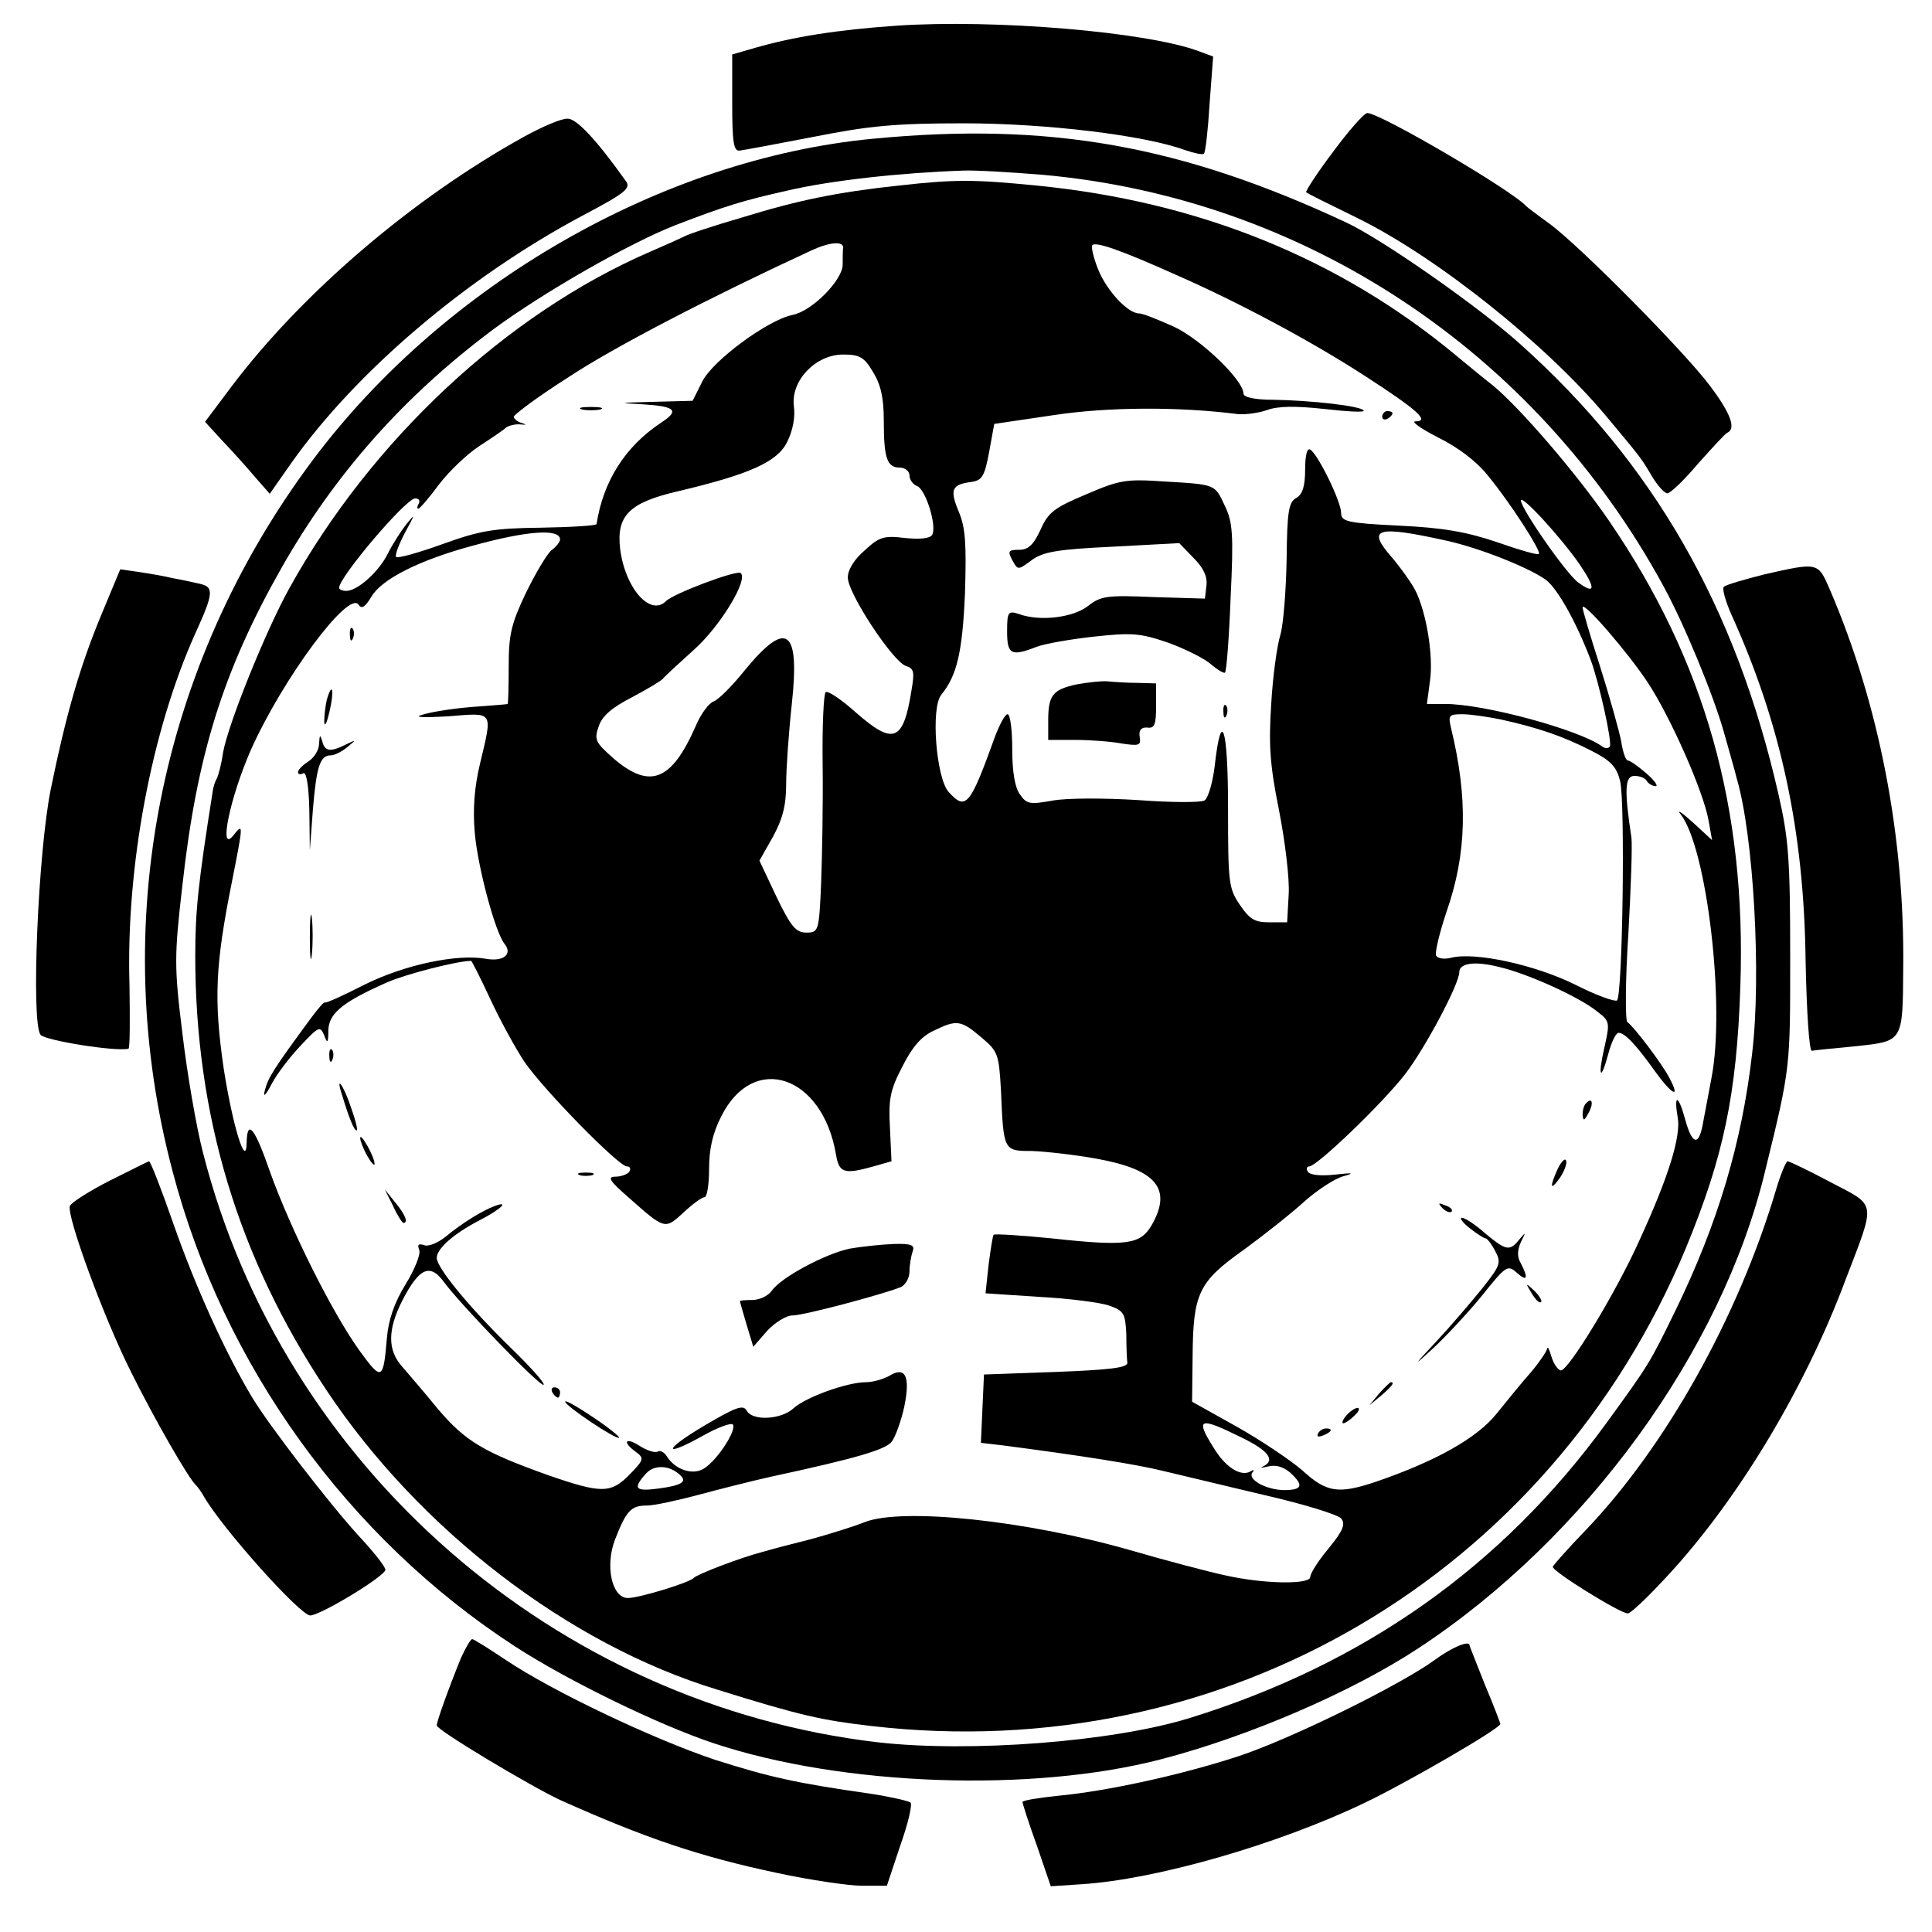 <?xml version="1.0" standalone="no"?>
<!DOCTYPE svg PUBLIC "-//W3C//DTD SVG 20010904//EN"
 "http://www.w3.org/TR/2001/REC-SVG-20010904/DTD/svg10.dtd">
<svg version="1.0" xmlns="http://www.w3.org/2000/svg"
 width="376pt" height="376pt" viewBox="0 0 376 376"
 preserveAspectRatio="xMidYMid meet">
<g transform="translate(0,376) scale(0.1,-0.1)"
fill="#000000" stroke="none">
<path d="M1745 3710 c-117 -8 -202 -22 -275 -43 l-45 -13 0 -94 c0 -79 3 -95
15 -93 8 1 73 13 145 27 106 21 157 26 290 26 160 0 352 -23 431 -52 18 -6 35
-10 37 -7 3 2 8 46 11 96 l7 93 -27 10 c-100 38 -398 63 -589 50z"/>
<path d="M2594 3464 c-31 -41 -54 -77 -52 -78 1 -2 46 -24 99 -50 155 -76 368
-246 485 -386 70 -84 67 -80 89 -117 11 -18 24 -33 30 -33 6 0 33 26 60 58 28
31 53 59 57 60 17 8 6 38 -34 91 -50 67 -256 275 -313 316 -22 16 -42 31 -45
34 -28 31 -284 181 -309 181 -6 0 -36 -34 -67 -76z"/>
<path d="M1020 3494 c-217 -120 -432 -304 -570 -487 l-51 -68 34 -37 c19 -20
48 -52 63 -70 l29 -33 42 60 c126 178 341 361 566 481 87 46 96 54 84 69 -57
80 -95 120 -112 120 -11 1 -49 -15 -85 -35z"/>
<path d="M1699 3490 c-410 -39 -834 -283 -1090 -625 -300 -401 -400 -906 -273
-1385 99 -377 341 -713 666 -924 103 -67 282 -154 388 -189 250 -83 619 -96
869 -31 170 44 372 131 501 216 326 214 591 579 675 928 50 204 49 200 49 420
0 187 -3 228 -23 315 -83 364 -243 643 -502 875 -81 73 -270 205 -339 237
-321 150 -578 196 -921 163z m328 -70 c510 -45 961 -343 1210 -800 42 -77 98
-214 118 -285 9 -33 21 -73 25 -90 33 -112 48 -384 30 -535 -20 -175 -67 -331
-149 -500 -51 -104 -50 -103 -135 -220 -203 -279 -472 -469 -812 -574 -150
-46 -425 -67 -604 -47 -629 73 -1159 536 -1315 1148 -13 50 -31 155 -40 232
-16 129 -16 150 0 288 28 253 79 417 193 618 104 183 238 334 412 464 96 71
265 168 355 203 96 37 132 48 217 67 85 20 223 35 343 39 22 1 90 -3 152 -8z"/>
<path d="M1750 3399 c-121 -13 -198 -29 -305 -62 -55 -16 -107 -33 -115 -38
-8 -4 -37 -17 -65 -29 -279 -121 -542 -366 -702 -655 -46 -83 -119 -264 -129
-320 -3 -22 -9 -44 -12 -50 -3 -5 -7 -16 -8 -25 -28 -177 -34 -232 -34 -320 0
-310 83 -587 255 -845 180 -271 471 -495 760 -583 163 -51 205 -60 300 -71
685 -80 1320 292 1586 930 73 177 99 298 106 509 12 348 -69 634 -256 907 -63
92 -175 222 -227 264 -17 13 -48 39 -70 57 -226 188 -500 300 -818 331 -122
12 -157 12 -266 0z m-109 -121 c-1 -5 -1 -19 -1 -33 0 -30 -60 -91 -98 -98
-48 -10 -154 -88 -175 -129 l-19 -38 -76 -2 c-70 -2 -72 -2 -19 -5 62 -4 70
-12 33 -36 -69 -46 -112 -113 -125 -197 -1 -3 -49 -6 -109 -7 -92 -1 -119 -6
-191 -32 -47 -17 -87 -28 -90 -25 -3 3 5 24 17 47 20 37 21 39 3 17 -11 -14
-27 -39 -36 -57 -17 -35 -59 -73 -81 -73 -8 0 -14 3 -14 6 0 21 130 174 148
174 7 0 10 -4 7 -10 -3 -5 -4 -10 -1 -10 3 0 21 21 41 48 20 26 55 59 78 74
23 15 47 31 52 36 6 4 18 7 28 6 12 -1 13 -1 2 3 -8 2 -15 8 -15 12 0 4 48 40
108 78 88 58 273 154 472 246 35 16 61 18 61 5z m648 -53 c123 -54 263 -129
368 -197 102 -66 126 -88 98 -88 -10 0 10 -14 43 -31 39 -19 76 -47 98 -75 43
-52 104 -147 99 -152 -2 -3 -39 8 -82 23 -59 20 -105 28 -190 32 -102 5 -113
8 -113 25 0 22 -45 114 -60 123 -6 4 -10 -11 -10 -39 0 -32 -5 -48 -17 -55
-15 -8 -18 -26 -19 -118 -1 -59 -6 -126 -12 -148 -7 -22 -15 -83 -18 -135 -5
-78 -3 -117 15 -206 12 -61 21 -135 19 -165 l-3 -54 -35 0 c-28 0 -38 6 -57
34 -22 32 -23 44 -23 188 0 158 -13 198 -26 82 -4 -33 -13 -63 -20 -67 -7 -4
-66 -4 -130 1 -65 4 -138 4 -165 -1 -45 -8 -51 -7 -64 12 -10 13 -15 45 -15
88 0 38 -4 68 -9 68 -5 0 -15 -19 -24 -42 -49 -136 -57 -147 -91 -109 -24 27
-35 164 -14 189 30 37 41 81 46 197 3 97 1 128 -12 159 -18 43 -14 53 24 58
21 3 26 10 35 58 l10 55 115 17 c105 16 242 17 360 2 14 -1 39 2 56 8 22 8 57
8 112 2 44 -5 79 -7 76 -3 -5 9 -104 20 -177 21 -35 0 -57 5 -57 12 0 26 -82
105 -135 130 -31 14 -61 26 -68 26 -22 0 -63 44 -80 86 -9 23 -14 44 -11 47 7
7 56 -10 163 -58z m-590 -189 c15 -24 21 -50 21 -94 0 -73 6 -92 31 -92 10 0
19 -7 19 -15 0 -9 7 -18 15 -21 17 -7 39 -79 29 -95 -4 -7 -24 -9 -53 -6 -41
5 -50 2 -78 -24 -21 -18 -33 -38 -33 -53 0 -31 88 -164 113 -172 16 -5 17 -12
11 -47 -16 -101 -35 -108 -109 -43 -27 24 -53 42 -58 39 -4 -2 -7 -66 -6 -141
1 -75 -1 -180 -3 -232 -4 -93 -5 -95 -29 -95 -20 0 -30 12 -58 70 l-33 70 26
46 c19 35 26 61 26 103 0 30 5 101 11 156 16 147 -10 165 -92 65 -24 -30 -51
-57 -60 -60 -9 -3 -25 -24 -35 -48 -47 -107 -89 -124 -160 -63 -35 31 -38 36
-29 62 7 21 26 37 65 57 30 16 57 32 60 36 3 4 30 29 60 56 52 46 108 139 91
150 -10 5 -130 -40 -145 -55 -30 -30 -79 24 -89 101 -8 65 17 91 113 113 139
33 193 57 212 96 11 22 16 48 13 70 -6 49 42 100 96 100 32 0 41 -5 58 -34z
m1375 -374 c32 -47 31 -60 -2 -36 -23 16 -112 144 -112 160 1 12 78 -72 114
-124z m-1984 48 c0 -4 -7 -14 -17 -21 -9 -8 -31 -45 -50 -84 -28 -59 -33 -80
-33 -142 0 -40 -1 -73 -2 -73 -2 -1 -33 -3 -71 -6 -37 -3 -80 -10 -95 -15 -18
-5 0 -6 51 -3 89 7 86 12 61 -93 -11 -46 -14 -89 -10 -134 6 -68 40 -194 58
-216 16 -20 -2 -35 -36 -29 -56 10 -157 -11 -236 -50 -41 -21 -76 -37 -78 -35
-2 1 -13 -12 -25 -28 -73 -99 -85 -118 -91 -141 -5 -17 0 -14 13 11 11 21 37
54 57 75 34 36 37 38 45 19 6 -17 8 -15 8 10 1 33 28 55 114 93 36 16 137 42
164 42 1 0 18 -33 37 -74 19 -41 49 -96 67 -123 38 -55 183 -203 199 -203 6 0
8 -4 5 -10 -3 -5 -16 -10 -27 -10 -17 0 -12 -8 27 -42 69 -61 69 -61 105 -28
18 17 36 30 41 30 5 0 9 25 9 55 0 39 7 70 24 103 63 125 197 79 223 -75 6
-36 16 -39 73 -23 l35 10 -3 65 c-3 55 0 73 24 119 19 38 37 59 61 70 45 22
53 21 93 -13 32 -27 34 -32 38 -102 5 -119 5 -119 60 -119 26 -1 82 -7 126
-15 117 -21 148 -59 107 -130 -22 -37 -48 -41 -195 -25 -60 6 -110 9 -112 7
-2 -1 -6 -28 -10 -58 l-6 -56 105 -7 c58 -3 119 -11 136 -17 28 -10 31 -15 33
-55 0 -24 1 -50 2 -56 1 -10 -36 -14 -139 -18 l-140 -5 -3 -66 -3 -67 43 -5
c153 -20 261 -37 313 -50 33 -8 122 -29 197 -47 75 -17 142 -38 148 -45 9 -11
4 -24 -24 -58 -20 -24 -36 -49 -36 -56 0 -15 -89 -14 -165 3 -33 7 -116 29
-185 49 -202 58 -447 84 -519 54 -20 -8 -65 -22 -101 -32 -36 -9 -78 -20 -95
-25 -43 -11 -129 -44 -135 -51 -8 -9 -106 -39 -128 -39 -31 0 -45 62 -25 114
22 56 31 66 62 66 14 0 60 10 101 21 41 11 104 27 140 35 167 36 225 53 236
69 7 10 18 40 24 68 12 59 2 79 -30 59 -11 -6 -31 -12 -45 -12 -36 0 -117 -29
-141 -51 -24 -22 -80 -25 -91 -4 -7 12 -22 6 -83 -30 -81 -48 -80 -63 0 -18
27 15 52 24 56 21 9 -10 -30 -70 -56 -86 -22 -14 -57 -2 -73 25 -5 7 -12 11
-17 8 -5 -3 -21 2 -35 11 -28 18 -35 8 -7 -12 16 -12 15 -15 -12 -43 -37 -38
-55 -38 -159 -2 -126 45 -161 66 -214 128 -26 32 -58 69 -70 83 -29 32 -29 72
0 129 33 64 54 73 81 36 33 -45 189 -206 194 -200 3 3 -26 35 -64 72 -82 80
-144 156 -144 175 0 18 33 47 83 73 41 21 60 39 30 28 -24 -9 -62 -32 -96 -60
-15 -12 -34 -20 -42 -16 -11 3 -13 1 -9 -10 3 -8 -9 -38 -27 -67 -22 -36 -33
-69 -36 -104 -7 -83 -10 -84 -53 -25 -54 75 -134 236 -174 347 -30 87 -45 106
-46 58 -1 -53 -28 36 -45 147 -19 132 -16 199 16 359 23 116 23 117 3 92 -29
-36 -7 72 34 166 62 139 191 313 210 283 6 -9 13 -4 25 16 20 34 93 71 197 99
105 29 170 34 170 12z m1724 -2 c64 -14 158 -51 194 -76 23 -17 60 -83 88
-157 16 -43 42 -160 37 -168 -3 -4 -10 -4 -16 1 -45 32 -228 82 -305 82 l-35
0 6 45 c7 49 -7 134 -29 177 -8 15 -28 43 -45 63 -50 57 -31 63 105 33z m392
-275 c45 -68 109 -213 119 -269 l7 -39 -38 35 c-21 19 -32 26 -23 15 51 -66
87 -372 60 -512 -5 -26 -12 -65 -16 -85 -8 -49 -21 -48 -35 2 -13 49 -23 53
-15 6 7 -36 -17 -115 -74 -239 -45 -101 -141 -259 -154 -254 -6 2 -14 14 -18
28 -4 13 -7 20 -8 14 -1 -5 -15 -26 -31 -45 -17 -19 -47 -56 -68 -82 -38 -47
-118 -92 -235 -132 -72 -24 -95 -21 -142 22 -23 20 -81 59 -129 86 l-86 48 1
87 c1 124 11 146 100 209 41 30 94 72 119 95 25 22 59 44 75 48 22 6 18 7 -17
3 -27 -3 -49 -1 -53 6 -3 5 -2 10 3 10 15 0 143 123 187 180 39 51 105 175
105 198 0 18 31 22 78 10 56 -13 157 -59 191 -87 24 -18 24 -22 14 -67 -14
-60 -8 -71 7 -15 6 23 15 41 20 41 12 0 34 -23 71 -75 34 -47 50 -54 28 -13
-13 26 -69 100 -82 109 -4 3 -4 80 2 170 5 90 8 175 6 189 -14 93 -13 120 6
120 10 0 21 -4 24 -10 3 -5 11 -10 17 -10 6 0 -2 11 -18 25 -16 14 -32 25 -36
25 -4 0 -10 17 -13 38 -4 20 -22 85 -41 145 -19 59 -34 110 -34 115 1 13 86
-85 126 -145z m-286 -73 c73 -16 122 -33 175 -60 40 -20 51 -32 58 -60 10 -39
5 -416 -6 -427 -4 -3 -41 10 -82 31 -77 38 -194 64 -241 52 -12 -3 -25 -2 -29
4 -3 5 6 43 20 85 40 114 42 222 9 358 -6 25 -4 27 22 27 16 0 49 -5 74 -10z
m-505 -1397 c54 -26 68 -45 43 -57 -7 -3 -3 -3 10 0 15 4 30 -1 43 -12 27 -25
24 -34 -13 -34 -36 1 -72 22 -60 35 4 5 1 5 -5 1 -19 -10 -49 9 -72 48 -35 56
-27 59 54 19z m-1091 -74 c14 -13 2 -20 -43 -26 -45 -6 -50 0 -24 29 16 18 46
17 67 -3z"/>
<path d="M1133 2963 c9 -2 25 -2 35 0 9 3 1 5 -18 5 -19 0 -27 -2 -17 -5z"/>
<path d="M2690 2949 c0 -5 5 -7 10 -4 6 3 10 8 10 11 0 2 -4 4 -10 4 -5 0 -10
-5 -10 -11z"/>
<path d="M2114 2798 c-62 -26 -74 -35 -89 -69 -14 -30 -24 -39 -42 -39 -21 0
-22 -3 -13 -20 11 -20 11 -20 38 0 22 16 50 21 157 26 l130 7 28 -29 c19 -19
27 -36 25 -53 l-3 -26 -100 3 c-90 4 -103 2 -127 -17 -29 -23 -94 -31 -135
-16 -21 7 -23 4 -23 -34 0 -45 8 -49 57 -30 15 6 66 15 112 20 74 8 90 7 145
-12 33 -12 71 -31 83 -42 13 -11 25 -18 27 -16 3 2 8 68 11 146 6 123 4 147
-11 178 -20 43 -17 42 -119 48 -73 5 -86 3 -151 -25z"/>
<path d="M2095 2428 c-46 -10 -55 -21 -55 -70 l0 -38 53 0 c28 0 69 -3 90 -7
34 -5 38 -4 35 13 -2 13 3 19 15 18 14 -2 17 6 17 42 l0 44 -37 1 c-21 0 -47
2 -58 3 -11 1 -38 -2 -60 -6z"/>
<path d="M2381 2374 c0 -11 3 -14 6 -6 3 7 2 16 -1 19 -3 4 -6 -2 -5 -13z"/>
<path d="M681 2524 c0 -11 3 -14 6 -6 3 7 2 16 -1 19 -3 4 -6 -2 -5 -13z"/>
<path d="M636 2398 c-3 -13 -5 -32 -5 -43 1 -11 5 -2 10 19 10 42 6 62 -5 24z"/>
<path d="M621 2313 c0 -13 -10 -28 -21 -35 -11 -7 -20 -16 -20 -21 0 -4 5 -5
10 -2 6 4 11 -23 12 -72 l1 -78 6 80 c7 84 14 105 35 105 7 0 21 7 32 16 18
15 18 15 -3 5 -30 -15 -41 -14 -46 7 -4 13 -5 12 -6 -5z"/>
<path d="M603 1935 c0 -38 2 -53 4 -32 2 20 2 52 0 70 -2 17 -4 1 -4 -38z"/>
<path d="M641 1704 c0 -11 3 -14 6 -6 3 7 2 16 -1 19 -3 4 -6 -2 -5 -13z"/>
<path d="M666 1628 c13 -43 23 -68 28 -68 3 0 -2 20 -11 45 -15 45 -31 65 -17
23z"/>
<path d="M701 1545 c0 -5 6 -21 14 -35 8 -14 14 -20 14 -15 0 6 -6 21 -14 35
-8 14 -14 21 -14 15z"/>
<path d="M1128 1473 c6 -2 18 -2 25 0 6 3 1 5 -13 5 -14 0 -19 -2 -12 -5z"/>
<path d="M765 1413 c8 -18 18 -33 20 -33 10 0 4 16 -16 40 l-20 25 16 -32z"/>
<path d="M1654 1330 c-48 -10 -134 -56 -152 -82 -7 -10 -24 -18 -38 -18 -13 0
-24 -1 -24 -2 0 -2 6 -22 13 -46 l13 -43 27 31 c15 16 37 30 50 30 21 0 172
40 210 55 9 4 17 18 17 30 0 13 3 30 6 39 5 13 -2 16 -37 15 -24 -1 -62 -5
-85 -9z"/>
<path d="M1075 1050 c3 -5 8 -10 11 -10 2 0 4 5 4 10 0 6 -5 10 -11 10 -5 0
-7 -4 -4 -10z"/>
<path d="M1100 1032 c0 -8 100 -75 105 -70 1 2 -21 20 -51 40 -30 20 -54 34
-54 30z"/>
<path d="M3087 1613 c-4 -3 -7 -13 -7 -22 1 -13 3 -13 11 2 11 19 8 33 -4 20z"/>
<path d="M3032 1486 c-17 -37 -15 -45 4 -18 8 12 14 27 12 33 -2 6 -9 -1 -16
-15z"/>
<path d="M2807 1409 c7 -7 15 -10 18 -7 3 3 -2 9 -12 12 -14 6 -15 5 -6 -5z"/>
<path d="M2860 1370 c14 -11 28 -20 31 -20 3 0 12 -11 19 -25 12 -22 10 -28
-25 -72 -21 -26 -61 -73 -89 -103 -46 -49 -47 -51 -8 -15 24 22 67 68 95 102
48 60 51 62 69 46 20 -18 23 -11 8 18 -8 13 -7 26 0 42 10 20 10 20 -3 5 -19
-24 -26 -22 -67 12 -19 17 -39 30 -45 30 -5 0 1 -9 15 -20z"/>
<path d="M2981 1243 c7 -12 15 -20 18 -17 3 2 -3 12 -13 22 -17 16 -18 16 -5
-5z"/>
<path d="M2684 1048 l-19 -23 23 19 c21 18 27 26 19 26 -2 0 -12 -10 -23 -22z"/>
<path d="M2620 1005 c-7 -8 -9 -15 -6 -15 4 0 14 7 22 15 9 8 11 15 6 15 -5 0
-15 -7 -22 -15z"/>
<path d="M2565 970 c-3 -6 1 -7 9 -4 18 7 21 14 7 14 -6 0 -13 -4 -16 -10z"/>
<path d="M3433 2642 c-39 -10 -74 -20 -78 -24 -4 -3 3 -28 15 -55 96 -212 141
-421 144 -673 2 -99 7 -175 12 -175 5 1 44 5 87 9 91 10 90 8 91 151 3 257
-47 515 -143 738 -23 53 -22 53 -128 29z"/>
<path d="M197 2563 c-42 -101 -69 -196 -98 -338 -25 -122 -39 -456 -20 -479 9
-11 146 -33 171 -27 3 1 3 56 2 124 -7 231 43 495 128 684 36 79 37 91 8 97
-13 3 -36 8 -53 11 -16 4 -46 9 -66 12 l-35 5 -37 -89z"/>
<path d="M213 1462 c-39 -20 -74 -42 -77 -49 -7 -18 66 -218 119 -323 45 -91
113 -209 126 -220 3 -3 10 -12 15 -21 35 -62 189 -234 208 -233 23 2 146 77
146 89 0 6 -23 35 -51 65 -56 61 -175 215 -208 270 -52 86 -111 217 -152 334
-24 69 -46 126 -49 126 -3 -1 -37 -18 -77 -38z"/>
<path d="M3456 1443 c-74 -248 -215 -499 -370 -661 -34 -35 -62 -67 -64 -71
-3 -8 131 -91 146 -91 5 0 33 26 63 58 142 148 279 372 361 592 59 154 61 142
-29 189 -43 23 -81 41 -84 41 -3 0 -14 -26 -23 -57z"/>
<path d="M897 533 c-24 -59 -47 -123 -47 -131 0 -9 182 -118 240 -145 165 -74
271 -110 422 -142 65 -14 140 -25 166 -25 l48 0 26 78 c15 42 24 80 20 84 -4
3 -38 11 -77 17 -148 21 -199 33 -303 66 -120 40 -316 133 -407 194 -33 22
-63 41 -66 41 -3 0 -13 -17 -22 -37z"/>
<path d="M2793 530 c-67 -49 -280 -154 -383 -188 -110 -36 -255 -68 -352 -77
-38 -4 -68 -9 -68 -12 0 -3 12 -41 28 -85 l27 -79 60 4 c144 9 381 77 550 158
80 38 265 145 265 154 0 1 -13 36 -30 76 -16 41 -30 75 -30 77 0 10 -33 -3
-67 -28z"/>
</g>
</svg>
